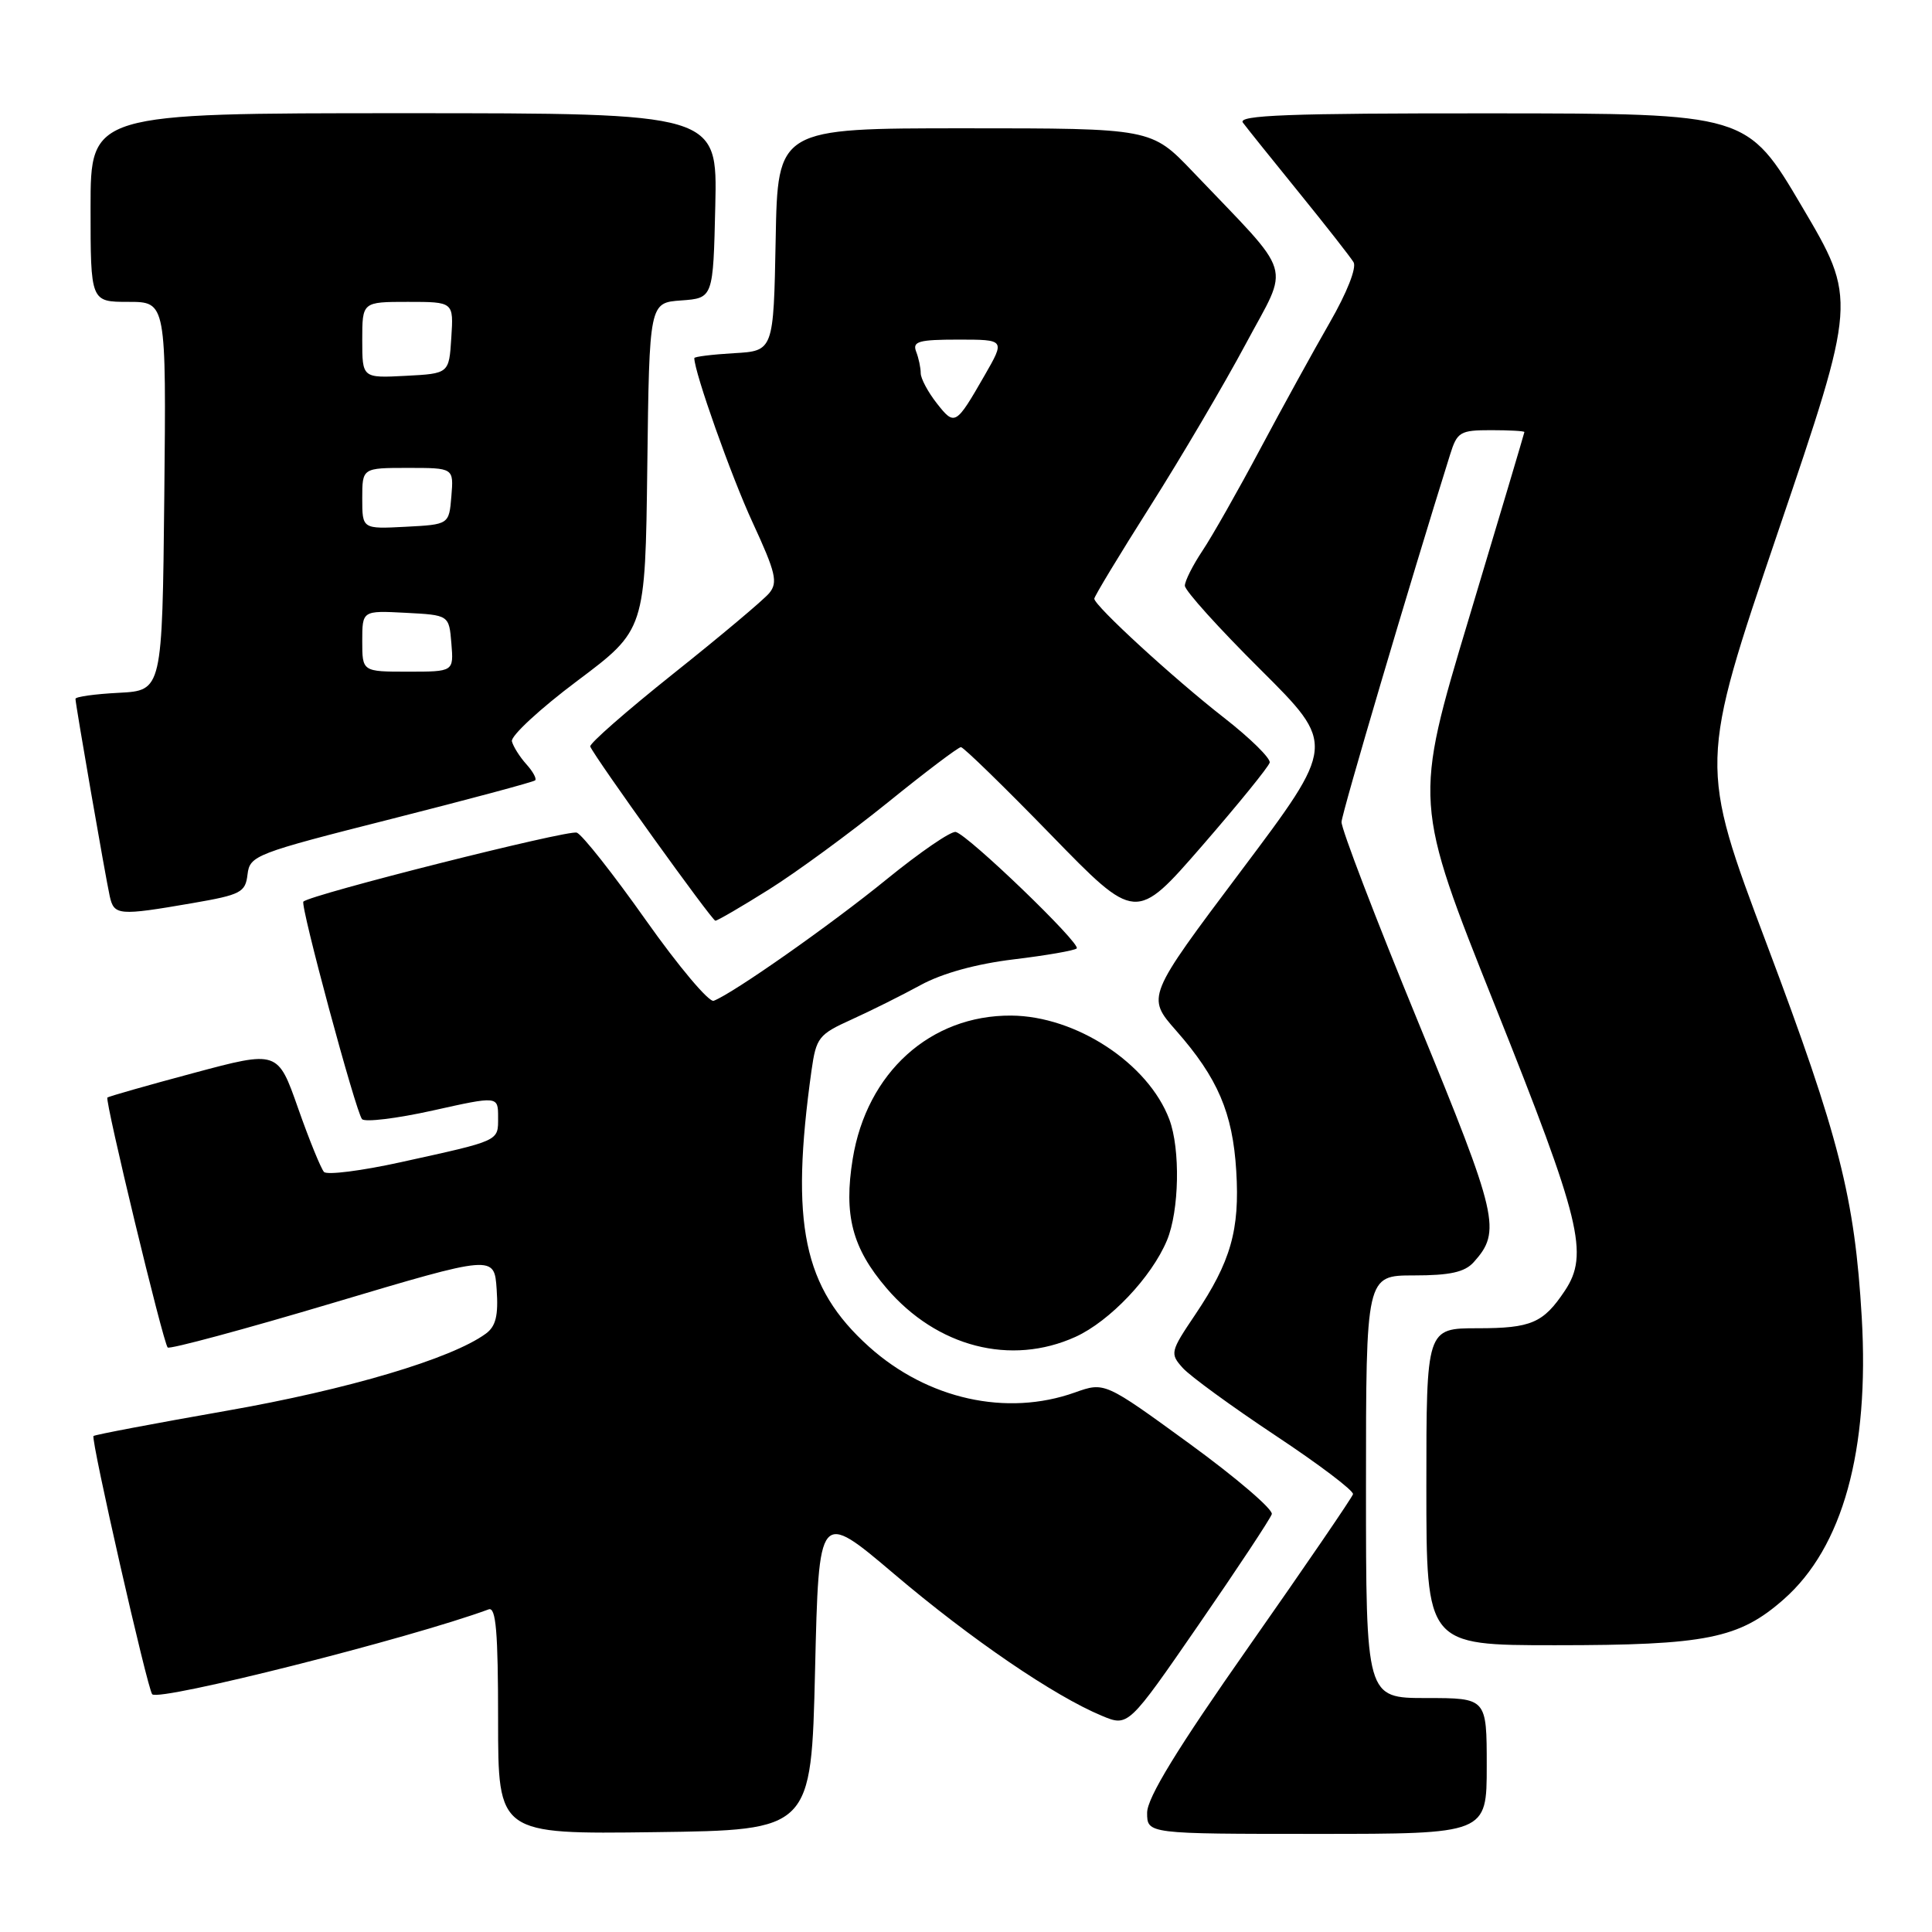 <?xml version="1.0" encoding="UTF-8" standalone="no"?>
<!DOCTYPE svg PUBLIC "-//W3C//DTD SVG 1.1//EN" "http://www.w3.org/Graphics/SVG/1.1/DTD/svg11.dtd" >
<svg xmlns="http://www.w3.org/2000/svg" xmlns:xlink="http://www.w3.org/1999/xlink" version="1.1" viewBox="0 0 256 256">
 <g >
 <path fill="currentColor"
d=" M 108.00 221.30 C 108.50 200.10 108.50 200.10 118.50 208.58 C 128.66 217.20 139.66 224.71 146.00 227.35 C 149.50 228.81 149.50 228.81 158.83 215.28 C 163.96 207.85 168.32 201.25 168.52 200.63 C 168.71 200.01 163.81 195.81 157.62 191.30 C 146.37 183.11 146.37 183.11 142.43 184.51 C 133.38 187.74 122.89 185.40 115.15 178.45 C 106.42 170.60 104.68 162.22 107.53 141.84 C 108.15 137.48 108.48 137.06 112.84 135.09 C 115.40 133.93 119.53 131.87 122.00 130.52 C 124.86 128.96 129.36 127.72 134.33 127.12 C 138.64 126.60 142.39 125.95 142.67 125.67 C 143.28 125.06 128.27 110.61 126.64 110.24 C 126.01 110.10 121.90 112.92 117.50 116.50 C 110.06 122.56 97.17 131.61 94.57 132.61 C 93.95 132.85 89.91 128.05 85.59 121.94 C 81.28 115.84 77.16 110.61 76.43 110.33 C 75.33 109.91 41.14 118.53 40.20 119.47 C 39.75 119.92 47.15 147.36 47.97 148.29 C 48.36 148.72 52.57 148.21 57.34 147.15 C 66.00 145.22 66.00 145.22 66.00 148.04 C 66.00 151.25 66.36 151.08 53.09 154.00 C 47.91 155.14 43.34 155.72 42.93 155.29 C 42.53 154.85 40.98 151.06 39.50 146.85 C 36.81 139.19 36.81 139.19 25.65 142.18 C 19.52 143.82 14.38 145.29 14.23 145.43 C 13.87 145.80 21.62 177.95 22.22 178.55 C 22.48 178.81 32.33 176.16 44.10 172.65 C 65.50 166.27 65.50 166.27 65.81 170.85 C 66.05 174.32 65.70 175.75 64.37 176.72 C 59.83 180.04 46.10 184.12 29.99 186.94 C 20.48 188.61 12.55 190.11 12.39 190.28 C 12.00 190.67 19.56 223.89 20.17 224.50 C 21.14 225.47 54.33 217.09 64.75 213.25 C 65.72 212.89 66.00 216.23 66.00 227.91 C 66.00 243.04 66.00 243.04 86.75 242.77 C 107.50 242.50 107.50 242.50 108.00 221.30 Z  M 197.00 234.00 C 197.00 225.00 197.00 225.00 189.00 225.00 C 181.00 225.00 181.00 225.00 181.00 197.00 C 181.00 169.00 181.00 169.00 187.35 169.00 C 192.12 169.00 194.08 168.57 195.27 167.25 C 198.96 163.15 198.53 161.27 187.91 135.41 C 182.28 121.71 177.71 109.78 177.76 108.91 C 177.83 107.64 186.80 77.28 192.14 60.25 C 193.08 57.23 193.46 57.00 197.58 57.00 C 200.01 57.00 201.99 57.11 201.99 57.25 C 201.98 57.39 198.68 68.48 194.65 81.89 C 187.32 106.28 187.32 106.28 198.15 133.39 C 209.49 161.77 210.57 166.20 207.35 171.03 C 204.50 175.31 202.89 176.00 195.81 176.00 C 189.00 176.00 189.00 176.00 189.00 197.00 C 189.00 218.00 189.00 218.00 206.06 218.00 C 226.10 218.00 230.43 217.13 236.35 211.92 C 244.18 205.03 247.72 192.22 246.69 174.54 C 245.76 158.70 243.72 150.66 234.12 125.15 C 225.14 101.28 225.14 101.28 235.59 70.49 C 246.05 39.70 246.05 39.70 238.77 27.37 C 231.50 15.04 231.50 15.04 197.63 15.02 C 170.70 15.00 163.95 15.26 164.69 16.25 C 165.20 16.94 168.54 21.10 172.11 25.50 C 175.68 29.90 178.94 34.06 179.35 34.74 C 179.79 35.46 178.47 38.80 176.20 42.74 C 174.06 46.46 169.91 54.00 166.98 59.50 C 164.05 65.00 160.61 71.07 159.33 72.98 C 158.05 74.90 157.00 76.98 157.00 77.61 C 157.00 78.25 161.50 83.24 167.01 88.71 C 177.01 98.67 177.01 98.67 164.46 115.38 C 151.91 132.09 151.91 132.09 155.85 136.57 C 161.36 142.83 163.34 147.45 163.81 155.16 C 164.29 162.98 163.08 167.19 158.39 174.17 C 155.06 179.11 155.01 179.35 156.72 181.26 C 157.70 182.35 163.22 186.37 169.00 190.21 C 174.78 194.04 179.40 197.54 179.28 197.99 C 179.16 198.43 172.98 207.48 165.53 218.10 C 155.97 231.73 152.00 238.22 152.00 240.20 C 152.00 243.00 152.00 243.00 174.50 243.00 C 197.00 243.00 197.00 243.00 197.00 234.00 Z  M 142.51 177.14 C 147.05 175.07 152.59 169.24 154.63 164.35 C 156.26 160.44 156.42 152.25 154.94 148.32 C 152.14 140.90 142.59 134.63 133.99 134.57 C 123.28 134.50 114.85 142.12 112.99 153.55 C 111.78 161.01 112.92 165.37 117.47 170.69 C 124.15 178.50 133.95 181.02 142.51 177.14 Z  M 101.89 117.86 C 105.53 115.58 112.59 110.40 117.60 106.36 C 122.60 102.31 126.98 99.00 127.33 99.00 C 127.67 99.00 133.03 104.22 139.23 110.59 C 150.50 122.18 150.50 122.18 159.24 112.13 C 164.04 106.60 168.09 101.62 168.24 101.05 C 168.38 100.49 165.67 97.82 162.22 95.13 C 155.51 89.90 145.00 80.25 145.00 79.33 C 145.00 79.02 148.34 73.50 152.42 67.06 C 156.50 60.62 162.18 50.97 165.05 45.61 C 170.92 34.61 171.66 37.03 158.05 22.75 C 152.56 17.00 152.56 17.00 127.81 17.00 C 103.05 17.00 103.05 17.00 102.78 31.75 C 102.50 46.50 102.50 46.50 97.25 46.80 C 94.36 46.97 92.00 47.26 92.00 47.45 C 92.00 49.31 96.90 63.13 99.72 69.22 C 102.80 75.89 103.10 77.17 101.93 78.59 C 101.18 79.49 95.47 84.29 89.24 89.25 C 83.02 94.21 78.05 98.56 78.21 98.92 C 78.91 100.51 94.35 122.00 94.79 122.00 C 95.06 122.00 98.26 120.14 101.89 117.86 Z  M 25.50 119.67 C 31.93 118.56 32.52 118.25 32.80 115.86 C 33.10 113.36 33.83 113.08 51.80 108.53 C 62.09 105.92 70.68 103.62 70.91 103.40 C 71.14 103.19 70.61 102.22 69.74 101.26 C 68.87 100.29 68.01 98.93 67.83 98.23 C 67.65 97.53 71.55 93.92 76.50 90.21 C 85.50 83.46 85.50 83.46 85.77 61.79 C 86.04 40.11 86.04 40.11 90.27 39.81 C 94.50 39.50 94.50 39.50 94.78 27.25 C 95.06 15.00 95.06 15.00 53.53 15.00 C 12.00 15.00 12.00 15.00 12.00 27.50 C 12.00 40.00 12.00 40.00 17.02 40.00 C 22.03 40.00 22.03 40.00 21.77 65.75 C 21.50 91.50 21.50 91.50 15.75 91.80 C 12.59 91.96 10.00 92.32 10.00 92.60 C 10.00 93.30 13.95 116.05 14.54 118.75 C 15.11 121.31 15.70 121.36 25.50 119.67 Z  M 124.13 53.44 C 122.96 51.95 122.00 50.15 122.00 49.45 C 122.00 48.74 121.73 47.45 121.39 46.58 C 120.88 45.24 121.74 45.00 126.99 45.00 C 133.19 45.00 133.19 45.00 130.46 49.75 C 126.65 56.38 126.51 56.47 124.13 53.44 Z  M 48.00 84.95 C 48.00 80.90 48.00 80.90 53.75 81.20 C 59.50 81.50 59.50 81.50 59.81 85.25 C 60.12 89.00 60.12 89.00 54.06 89.00 C 48.00 89.00 48.00 89.00 48.00 84.95 Z  M 48.00 66.05 C 48.00 62.00 48.00 62.00 54.06 62.00 C 60.12 62.00 60.12 62.00 59.81 65.75 C 59.50 69.50 59.50 69.50 53.75 69.80 C 48.00 70.10 48.00 70.10 48.00 66.05 Z  M 48.00 45.05 C 48.00 40.00 48.00 40.00 54.05 40.00 C 60.11 40.00 60.11 40.00 59.80 44.75 C 59.50 49.50 59.50 49.50 53.75 49.80 C 48.00 50.10 48.00 50.10 48.00 45.05 Z "/>
</g>
</svg>
